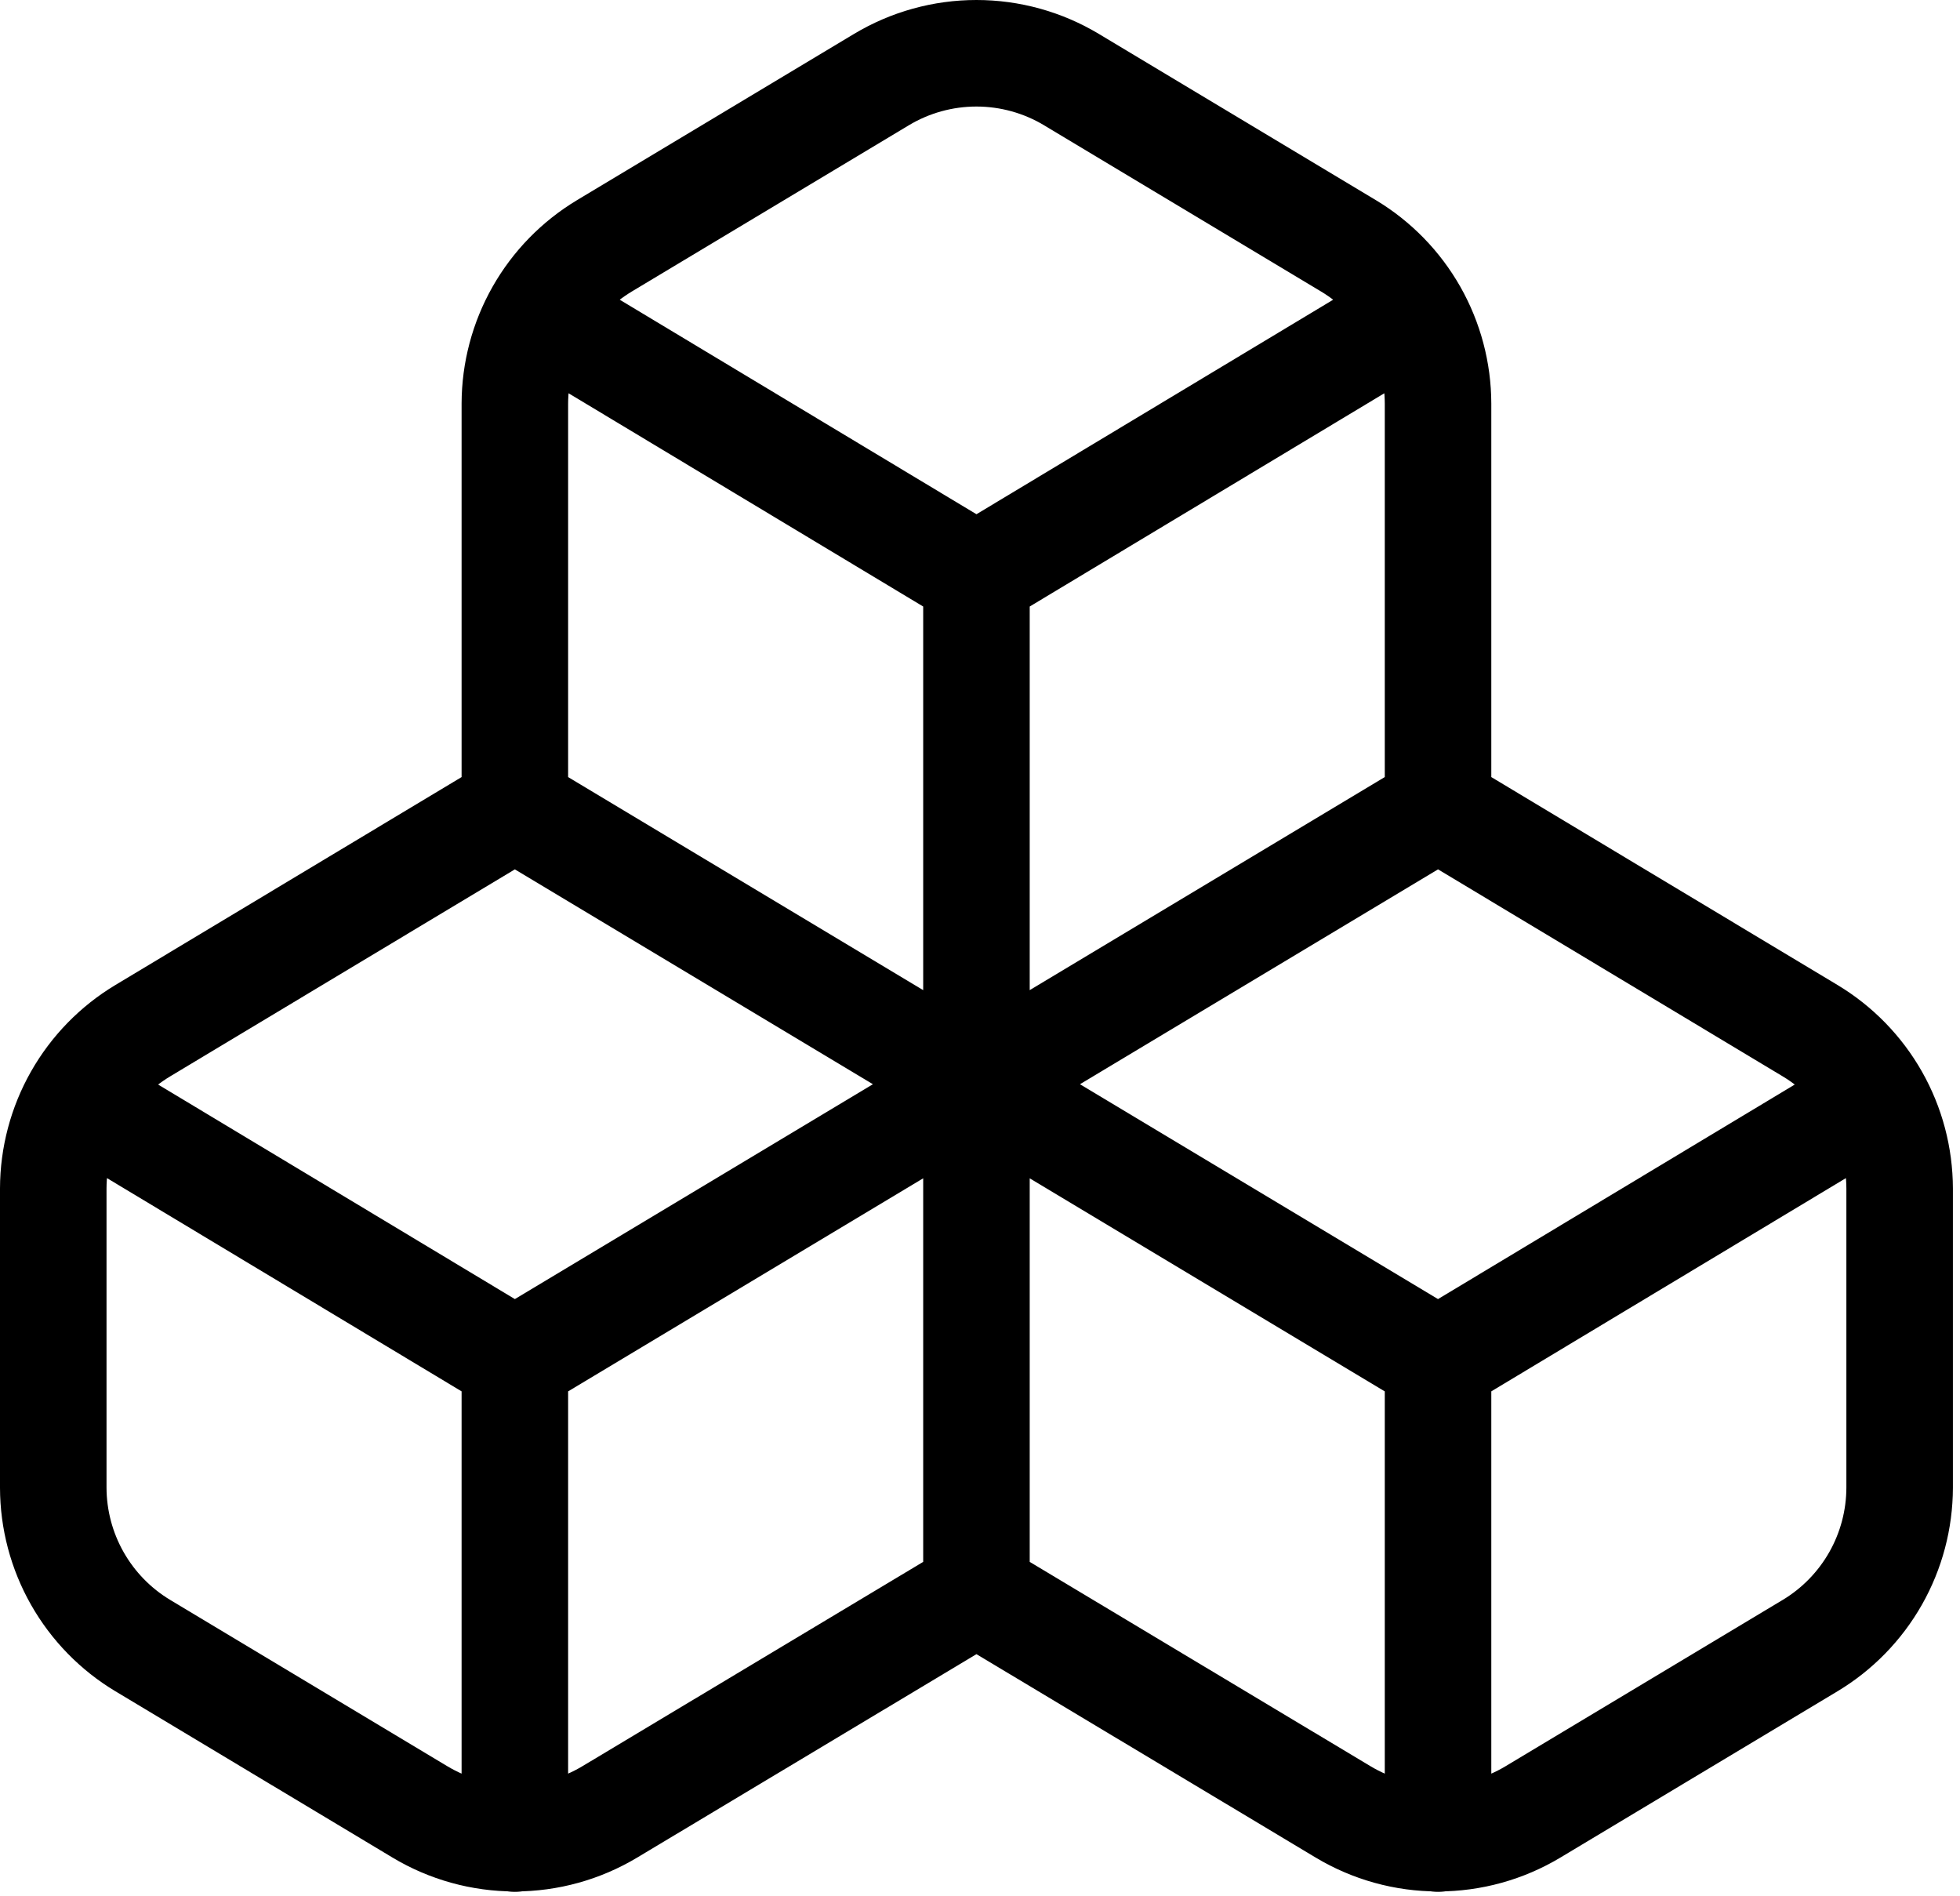 <svg width="184" height="178" viewBox="0 0 184 178" fill="none" xmlns="http://www.w3.org/2000/svg">
<path d="M91.667 149.435L57.26 170.062C54.564 171.682 51.478 172.537 48.333 172.537C45.188 172.537 42.102 171.682 39.407 170.062L13.407 154.462C10.848 152.925 8.73 150.753 7.257 148.156C5.784 145.56 5.007 142.627 5 139.642V111.562C5.007 108.577 5.784 105.644 7.257 103.048C8.73 100.451 10.848 98.279 13.407 96.742L48.333 75.769M91.667 149.435V101.769M91.667 149.435L126.073 170.062C128.769 171.682 131.855 172.537 135 172.537C138.145 172.537 141.231 171.682 143.927 170.062L169.927 154.462C172.485 152.925 174.604 150.753 176.077 148.156C177.549 145.56 178.327 142.627 178.333 139.642V111.562C178.327 108.577 177.549 105.644 176.077 103.048C174.604 100.451 172.485 98.279 169.927 96.742L135 75.769M91.667 101.769L48.333 75.769M91.667 101.769L48.333 127.769M91.667 101.769L135 75.769M91.667 101.769L135 127.769M91.667 101.769L91.667 54.102M48.333 75.769L48.333 37.895C48.34 34.91 49.117 31.978 50.59 29.381C52.063 26.785 54.181 24.613 56.74 23.075L82.74 7.475C85.436 5.856 88.522 5 91.667 5C94.812 5 97.897 5.856 100.593 7.475L126.593 23.075C129.152 24.613 131.27 26.785 132.743 29.381C134.216 31.978 134.993 34.91 135 37.895V75.769M48.333 127.769L7.253 103.069M48.333 127.769L48.333 172.575M135 127.769L176.08 103.069M135 127.769V172.575M91.667 54.102L50.587 29.402M91.667 54.102L132.747 29.402" stroke="black" stroke-width="10" stroke-linecap="round" stroke-linejoin="round"/>
</svg>
